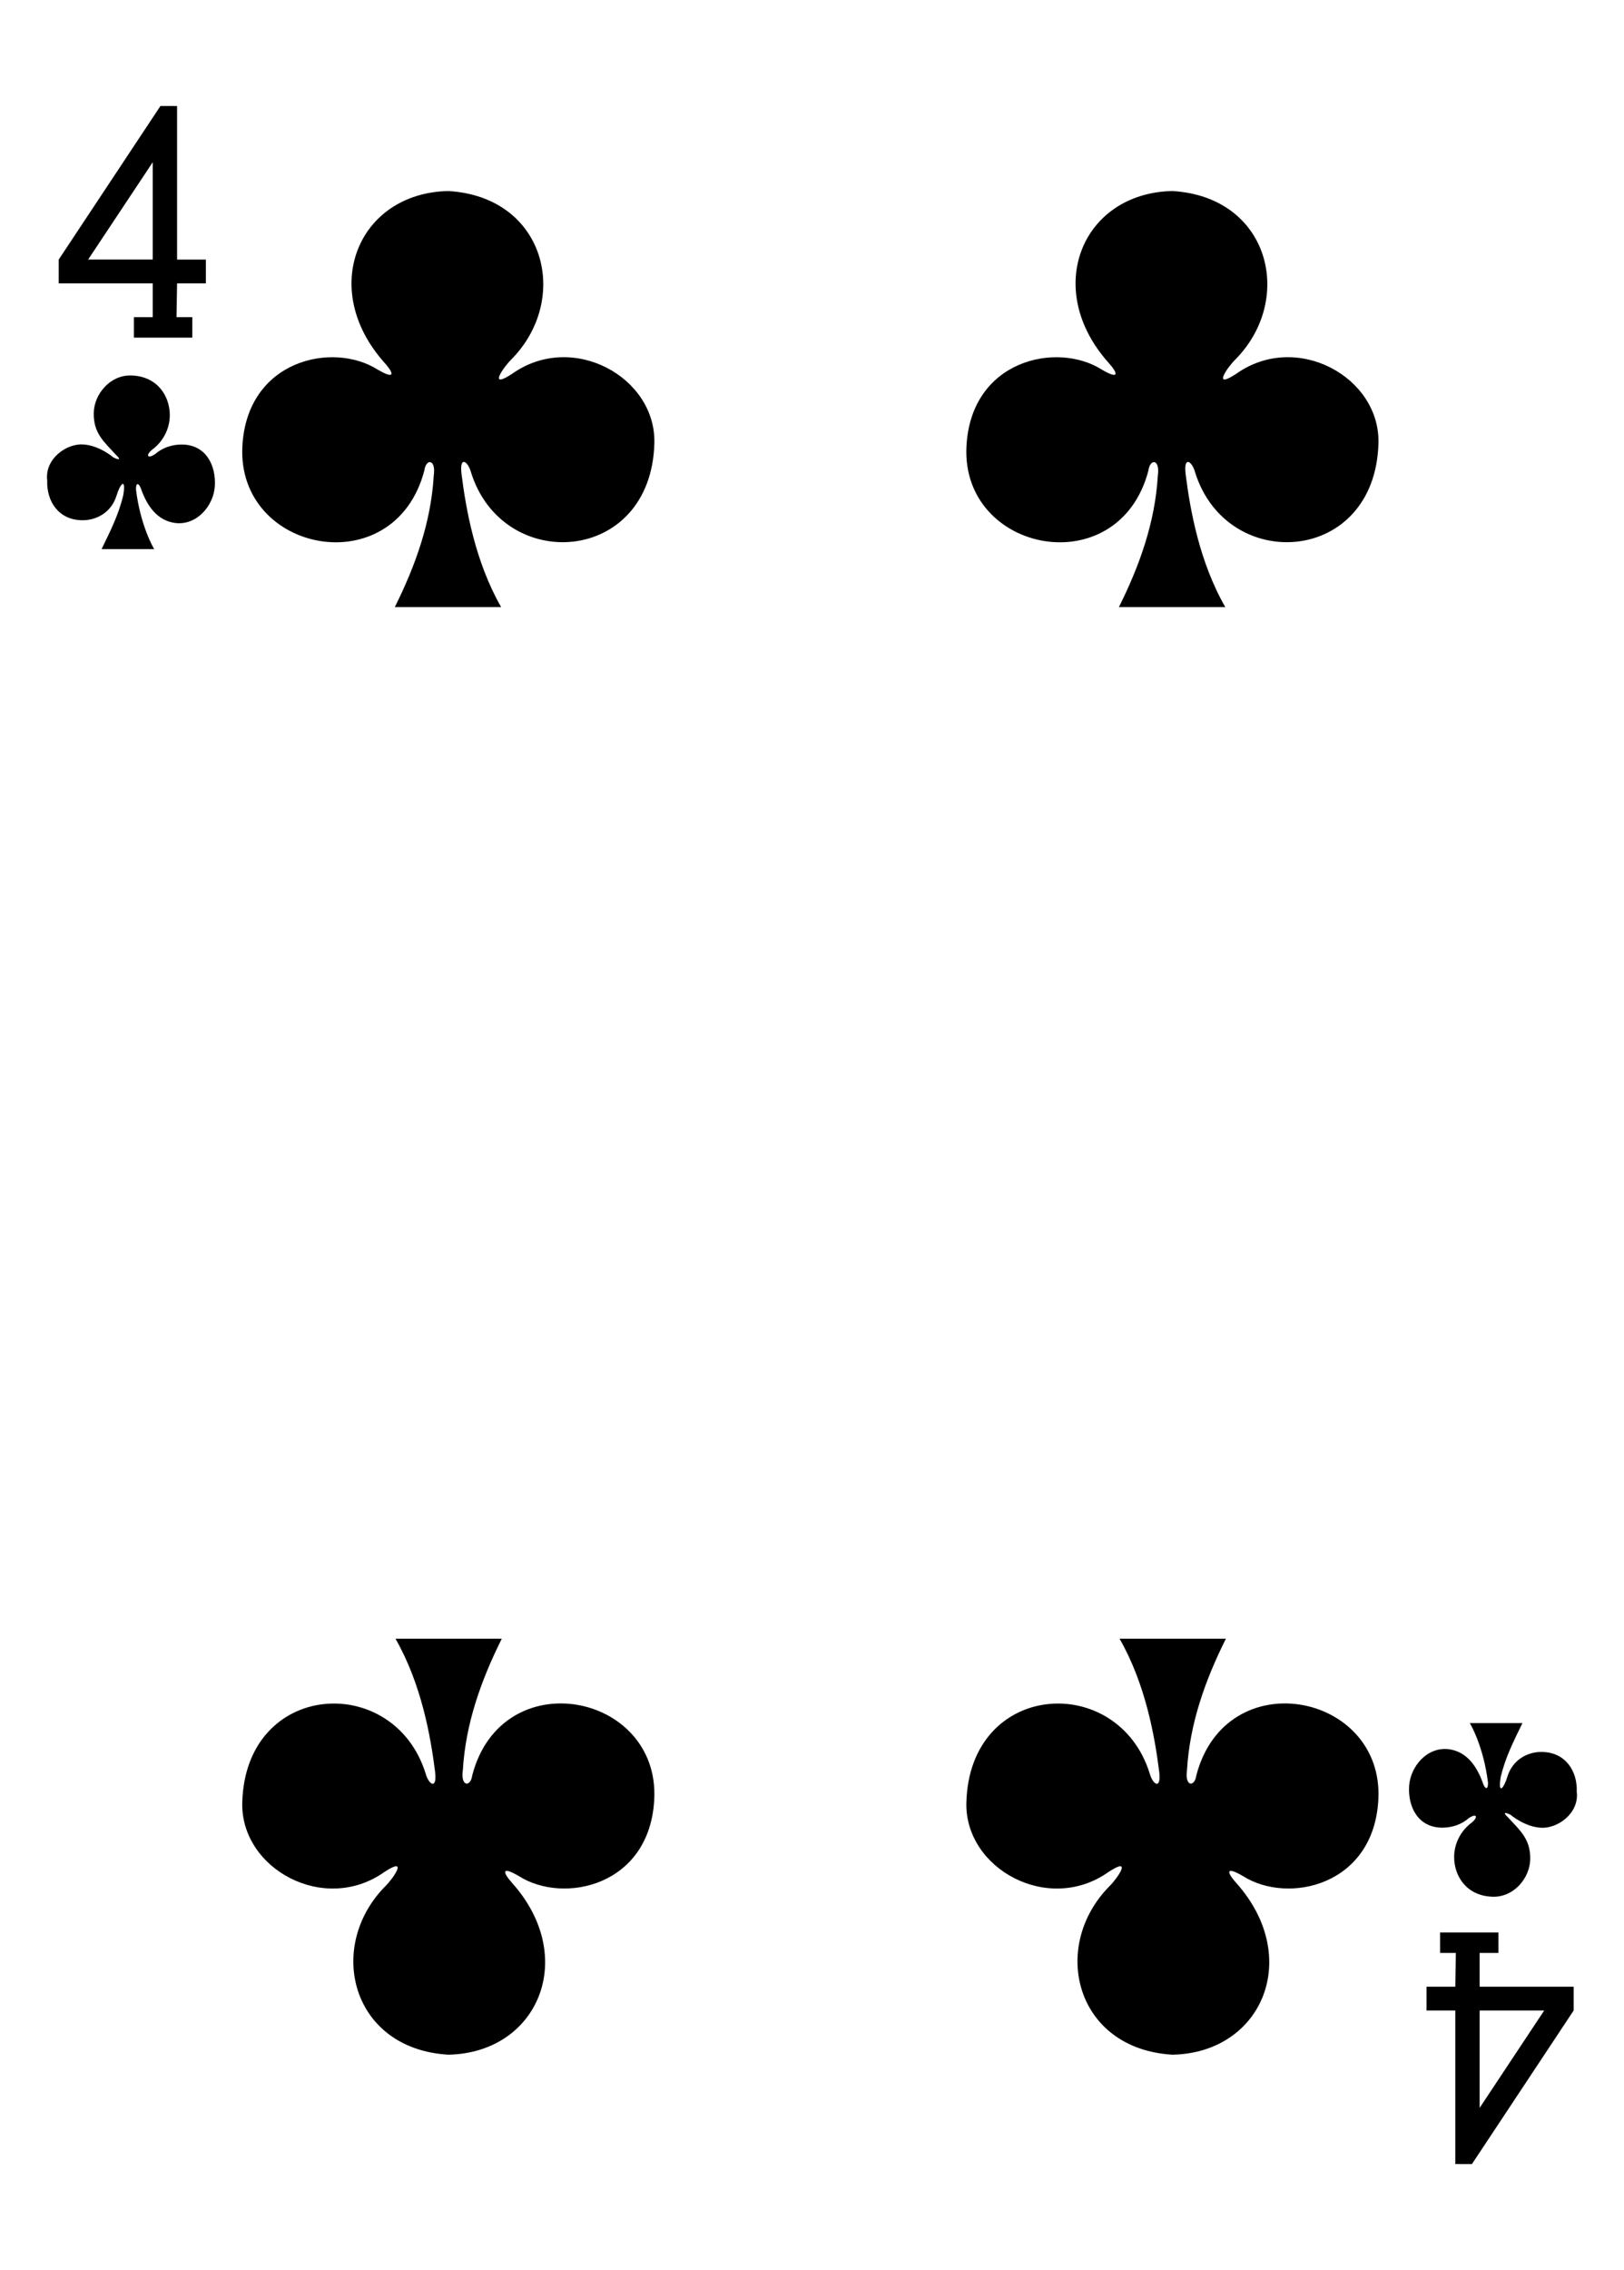 <?xml version="1.0" encoding="utf-8"?>
<!-- Generator: Adobe Illustrator 15.0.0, SVG Export Plug-In . SVG Version: 6.00 Build 0)  -->
<!DOCTYPE svg PUBLIC "-//W3C//DTD SVG 1.1//EN" "http://www.w3.org/Graphics/SVG/1.1/DTD/svg11.dtd">
<svg version="1.1" id="Layer_1" xmlns="http://www.w3.org/2000/svg" xmlns:xlink="http://www.w3.org/1999/xlink" x="0px" y="0px"
	 width="178.582px" height="249.449px" viewBox="0 0 178.582 249.449" enable-background="new 0 0 178.582 249.449"
	 xml:space="preserve">
<g>
	<path d="M14.726,37.102v-2.25h2.071v-3.711H6.457v-2.618l11.187-16.878l1.828,0.007v16.871h3.164v2.618h-3.164l-0.062,3.711h1.734
		v2.25H14.726z M16.797,17.824L9.691,28.523h7.106V17.824z"/>
	<path d="M164.773,212.352v2.25h-2.066v3.711h10.34v2.613l-11.188,16.879l-1.828-0.004v-16.875h-3.164v-2.613h3.164l0.059-3.711
		h-1.734v-2.25H164.773z M162.707,231.629l7.102-10.703h-7.102V231.629z"/>
	<path d="M123.042,66.707c2.306-4.621,3.979-9.359,4.276-14.43c0.272-1.867-0.858-1.898-1.03-0.582
		c-3.259,12.473-20.608,9.094-20.013-2.636c0.483-9.516,9.935-11.567,14.867-8.454c1.944,1.145,1.836,0.461,0.772-0.73
		c-7.324-8.168-2.892-18.688,7.008-18.883c10.703,0.637,13.479,11.899,6.914,18.52c-0.815,0.797-2.625,3.355,0.103,1.566
		c6.629-4.711,15.828,0.356,15.642,7.617c-0.349,13.391-16.672,14.391-20.164,3.203c-0.336-1.238-1.301-1.863-1.035,0.243
		c0.484,3.816,1.484,9.566,4.353,14.566H123.042L123.042,66.707z"/>
	<path d="M43.418,66.707c2.3-4.621,3.98-9.359,4.277-14.43c0.273-1.867-0.859-1.898-1.031-0.582
		c-3.262,12.473-20.61,9.094-20.012-2.636c0.484-9.516,9.934-11.567,14.863-8.454c1.95,1.145,1.84,0.461,0.778-0.73
		c-7.325-8.168-2.891-18.688,7.007-18.883c10.704,0.637,13.481,11.899,6.915,18.52c-0.817,0.797-2.625,3.355,0.097,1.566
		c6.629-4.711,15.832,0.356,15.645,7.617c-0.348,13.391-16.672,14.391-20.164,3.203c-0.336-1.238-1.305-1.863-1.036,0.243
		c0.485,3.816,1.485,9.566,4.348,14.566H43.418L43.418,66.707z"/>
	<path d="M134.805,180.07c-2.306,4.619-3.979,9.363-4.277,14.43c-0.272,1.867,0.859,1.896,1.027,0.586
		c3.262-12.479,20.612-9.098,20.016,2.637c-0.483,9.518-9.938,11.563-14.866,8.449c-1.945-1.145-1.836-0.457-0.772,0.73
		c7.323,8.168,2.887,18.689-7.009,18.883c-10.702-0.639-13.479-11.898-6.918-18.52c0.815-0.799,2.629-3.354-0.098-1.566
		c-6.63,4.711-15.828-0.352-15.642-7.613c0.344-13.396,16.672-14.391,20.159-3.207c0.337,1.242,1.306,1.863,1.039-0.242
		c-0.483-3.813-1.487-9.563-4.353-14.566H134.805L134.805,180.07z"/>
	<path d="M55.179,180.07c-2.304,4.619-3.98,9.363-4.281,14.43c-0.273,1.867,0.859,1.896,1.031,0.586
		c3.262-12.479,20.61-9.098,20.016,2.637c-0.484,9.518-9.938,11.563-14.867,8.449c-1.946-1.145-1.836-0.457-0.774,0.73
		c7.325,8.168,2.887,18.689-7.011,18.883c-10.703-0.639-13.481-11.898-6.914-18.52c0.816-0.799,2.628-3.354-0.098-1.566
		c-6.629,4.711-15.828-0.352-15.641-7.613c0.344-13.396,16.668-14.391,20.16-3.207c0.336,1.242,1.305,1.863,1.036-0.242
		c-0.481-3.813-1.485-9.563-4.348-14.566H55.179L55.179,180.07z"/>
	<path d="M11.168,60.34c0.953-1.957,1.879-3.778,2.386-5.922c0.336-2.02-0.351-1.27-0.742,0.055
		c-0.574,1.839-2.176,2.675-3.664,2.695c-2.695,0.035-4.039-2.082-3.957-4.363c-0.293-2.399,2.137-4.094,3.969-3.965
		c1.379,0.097,2.582,0.84,3.308,1.422c0.477,0.25,0.985,0.363,0.274-0.289c-1.34-1.465-2.461-2.371-2.434-4.567
		c0.02-2.066,1.785-4.215,4.121-4.148c2.922,0.086,4.25,2.312,4.243,4.383c-0.008,1.511-0.762,2.902-1.926,3.761
		c-0.758,0.614-0.547,1.075,0.316,0.493c0.828-0.711,1.813-1.024,2.836-1.047c2.793-0.043,3.883,2.371,3.723,4.613
		c-0.149,2.098-1.938,4.262-4.293,4.016c-2.106-0.243-3.211-2.008-3.844-3.821c-0.211-0.558-0.543-0.707-0.531,0.121
		c0.484,4.047,1.992,6.563,2.004,6.563H11.168L11.168,60.34z"/>
	<path d="M167.414,189.348c-0.953,1.953-1.883,3.773-2.387,5.918c-0.336,2.023,0.348,1.273,0.738-0.055
		c0.576-1.836,2.18-2.676,3.664-2.695c2.693-0.035,4.043,2.086,3.957,4.363c0.297,2.396-2.139,4.098-3.971,3.965
		c-1.375-0.098-2.578-0.84-3.307-1.418c-0.477-0.254-0.986-0.363-0.275,0.285c1.346,1.469,2.461,2.371,2.438,4.57
		c-0.022,2.063-1.785,4.215-4.125,4.145c-2.922-0.082-4.25-2.309-4.242-4.383c0.009-1.512,0.763-2.902,1.931-3.762
		c0.754-0.613,0.543-1.07-0.319-0.492c-0.824,0.715-1.813,1.025-2.832,1.047c-2.793,0.047-3.888-2.367-3.728-4.609
		c0.151-2.102,1.938-4.262,4.297-4.02c2.103,0.242,3.211,2.008,3.845,3.824c0.211,0.555,0.538,0.701,0.53-0.125
		c-0.487-4.049-1.992-6.563-2.004-6.559H167.414L167.414,189.348z"/>
</g>
</svg>
